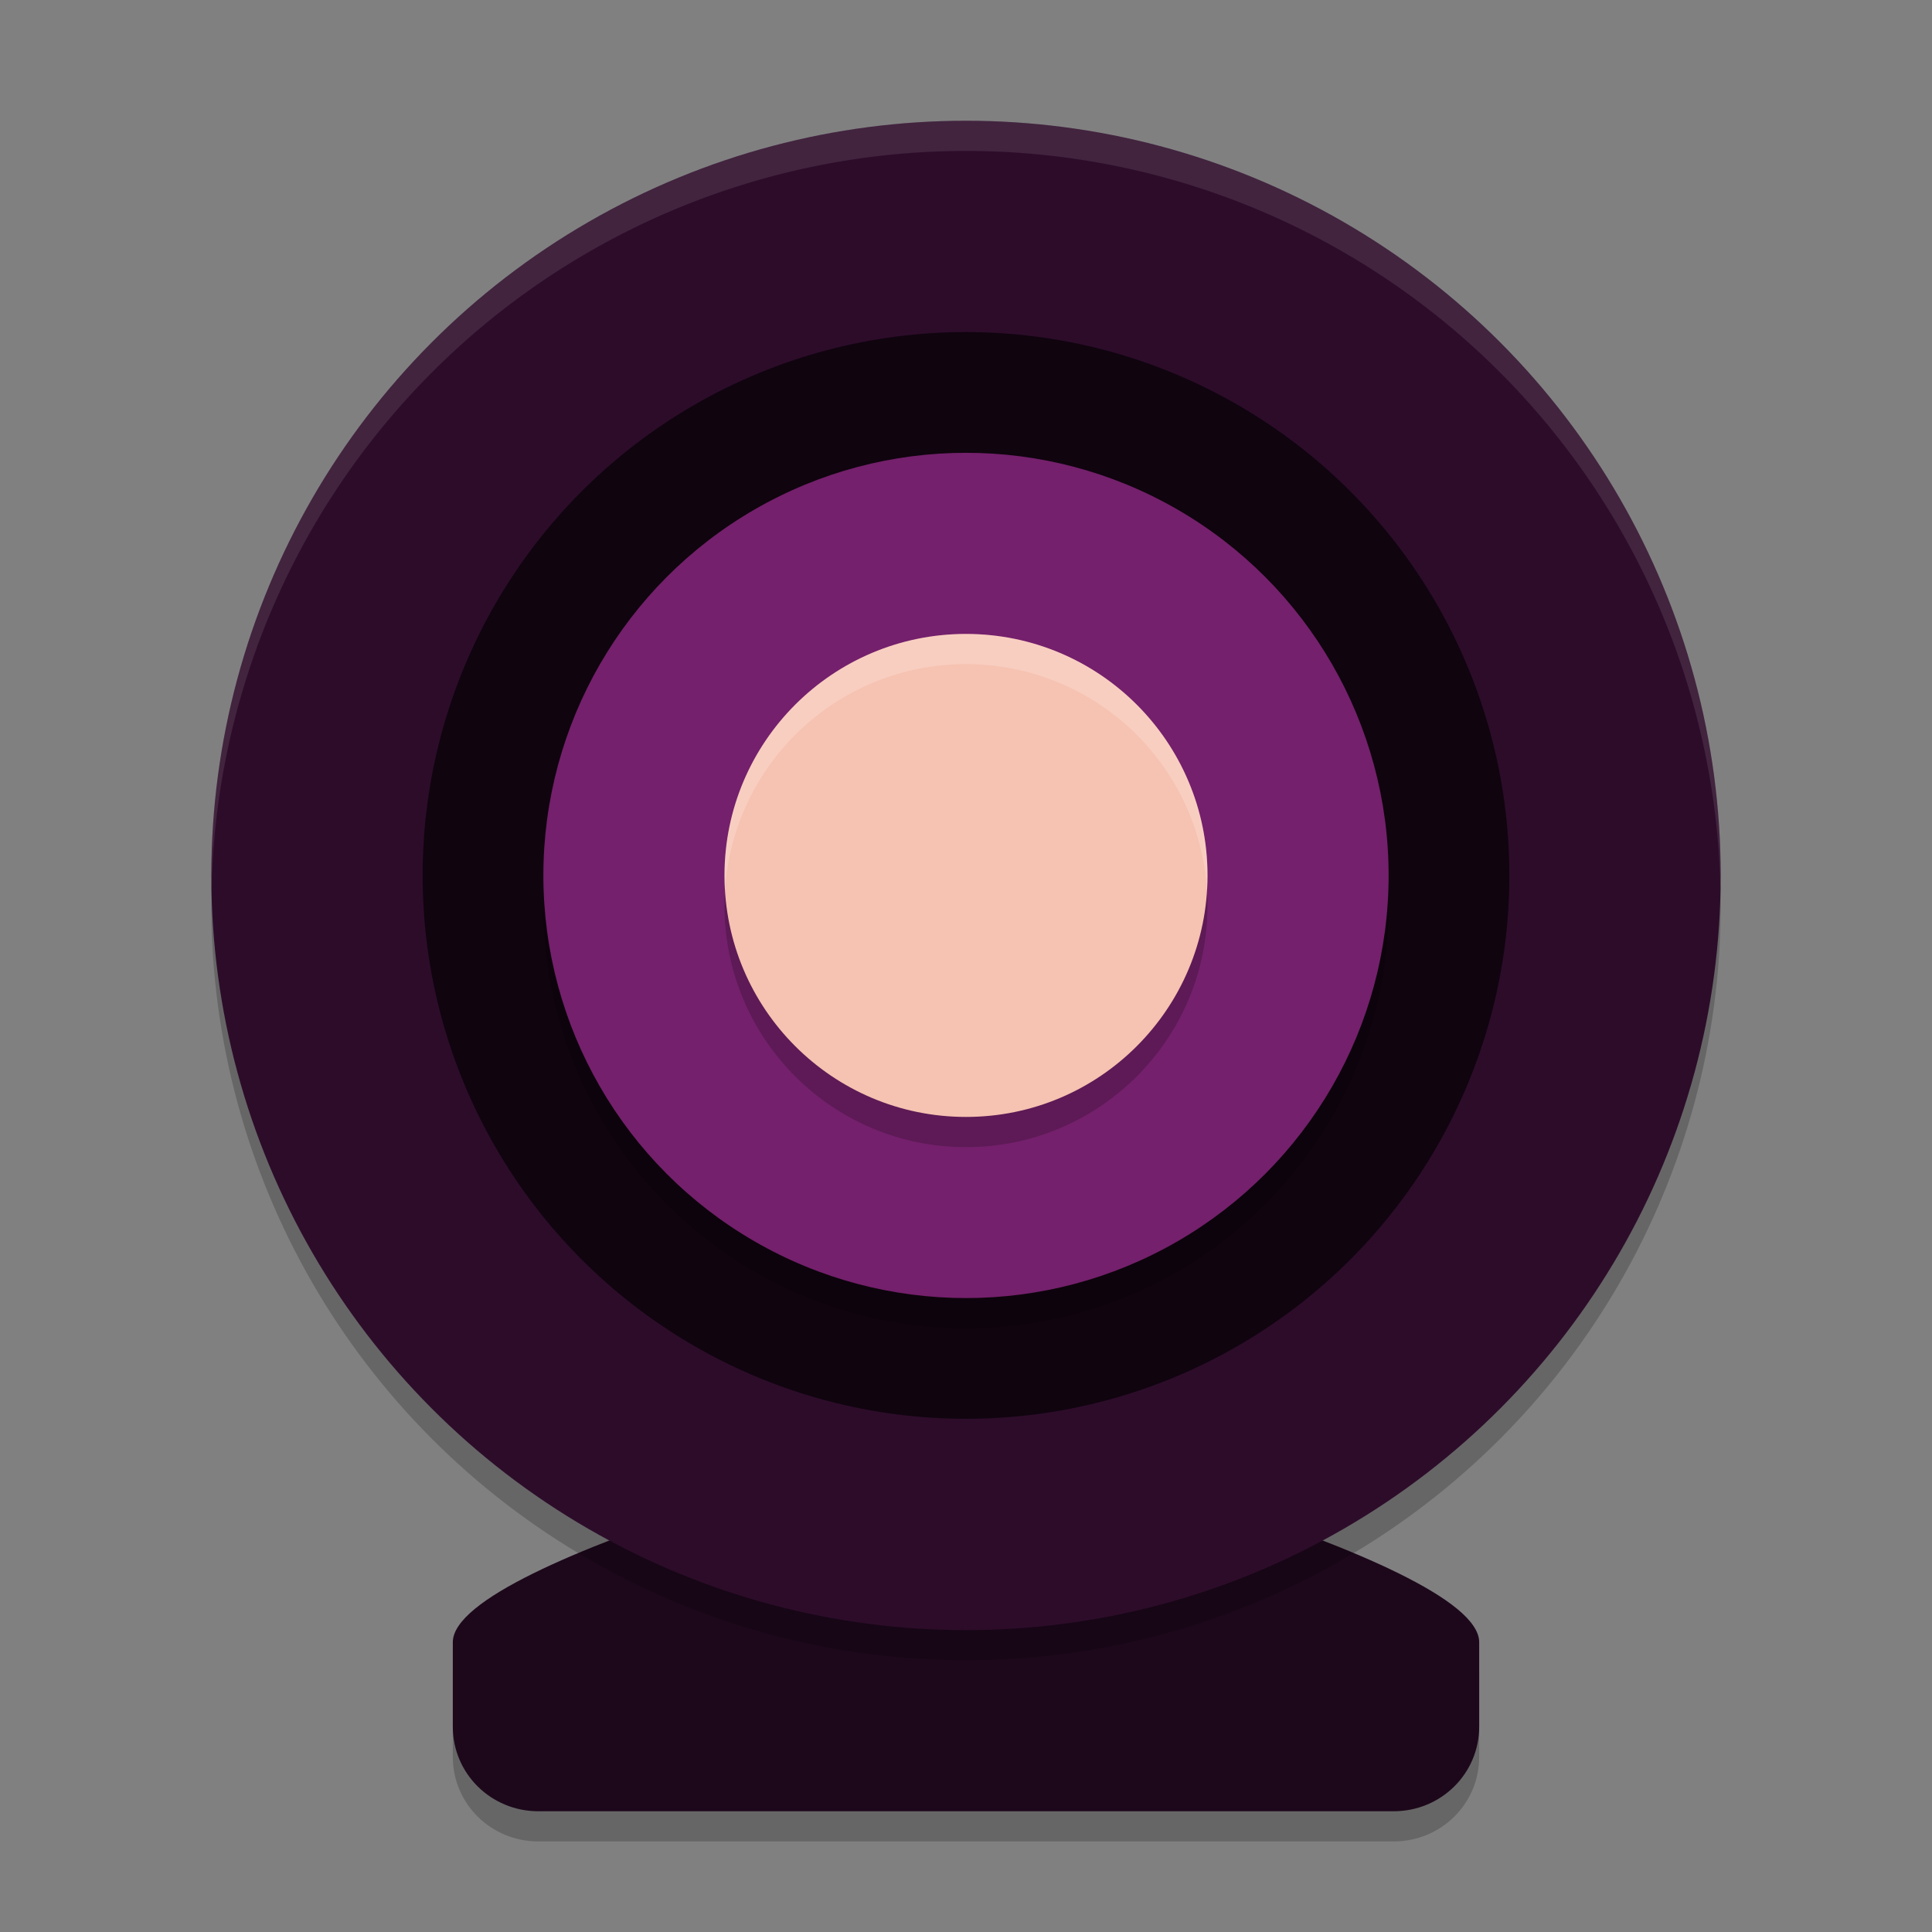 <svg xmlns="http://www.w3.org/2000/svg" width="64" height="64" version="1">
 <rect width="100%" height="100%" fill="#808080" stroke="none"/>
 <path style="opacity:0.2" d="m 32,48.4 c 0,0 17,4.2 17,7 v 2.8 C 49,59.751 47.736,61 46.167,61 H 17.833 C 16.264,61 15,59.751 15,58.2 v -2.8 c 0,-2.8 17,-7 17,-7 z"/>
 <path style="fill:#1d081b" d="m 32,47.4 c 0,0 17,4.2 17,7 v 2.8 C 49,58.751 47.736,60 46.167,60 H 17.833 C 16.264,60 15,58.751 15,57.2 v -2.8 c 0,-2.8 17,-7 17,-7 z"/>
 <circle style="opacity:0.2" cx="32" cy="30" r="25"/>
 <circle style="fill:#2d0c2a" cx="32" cy="29" r="25"/>
 <circle style="fill:#10040f" cx="32" cy="-29" r="18" transform="scale(1,-1)"/>
 <circle style="opacity:0.2" cx="32" cy="-30" r="14" transform="scale(1,-1)"/>
 <circle style="fill:#74206c" cx="32" cy="-29" r="14" transform="scale(1,-1)"/>
 <circle style="opacity:0.2" cx="32" cy="30" r="8"/>
 <circle style="fill:#f6c2b1" cx="32" cy="29" r="8"/>
 <path style="opacity:0.2;fill:#ffffff" d="M 31.879,21 A 8,8 0 0 0 24,29 8,8 0 0 0 24.016,29.506 8,8 0 0 1 31.879,22 8,8 0 0 1 32,22 8,8 0 0 1 39.984,29.498 8,8 0 0 0 40,29 8,8 0 0 0 32,21 8,8 0 0 0 31.879,21 Z"/>
 <path style="fill:#ffffff;opacity:0.1" d="M 31.832 4 A 25 25 0 0 0 7 29 A 25 25 0 0 0 7.006 29.49 A 25 25 0 0 1 32 5 A 25 25 0 0 1 56.994 29.51 A 25 25 0 0 0 57 29 A 25 25 0 0 0 32 4 A 25 25 0 0 0 31.832 4 z"/>
</svg>
